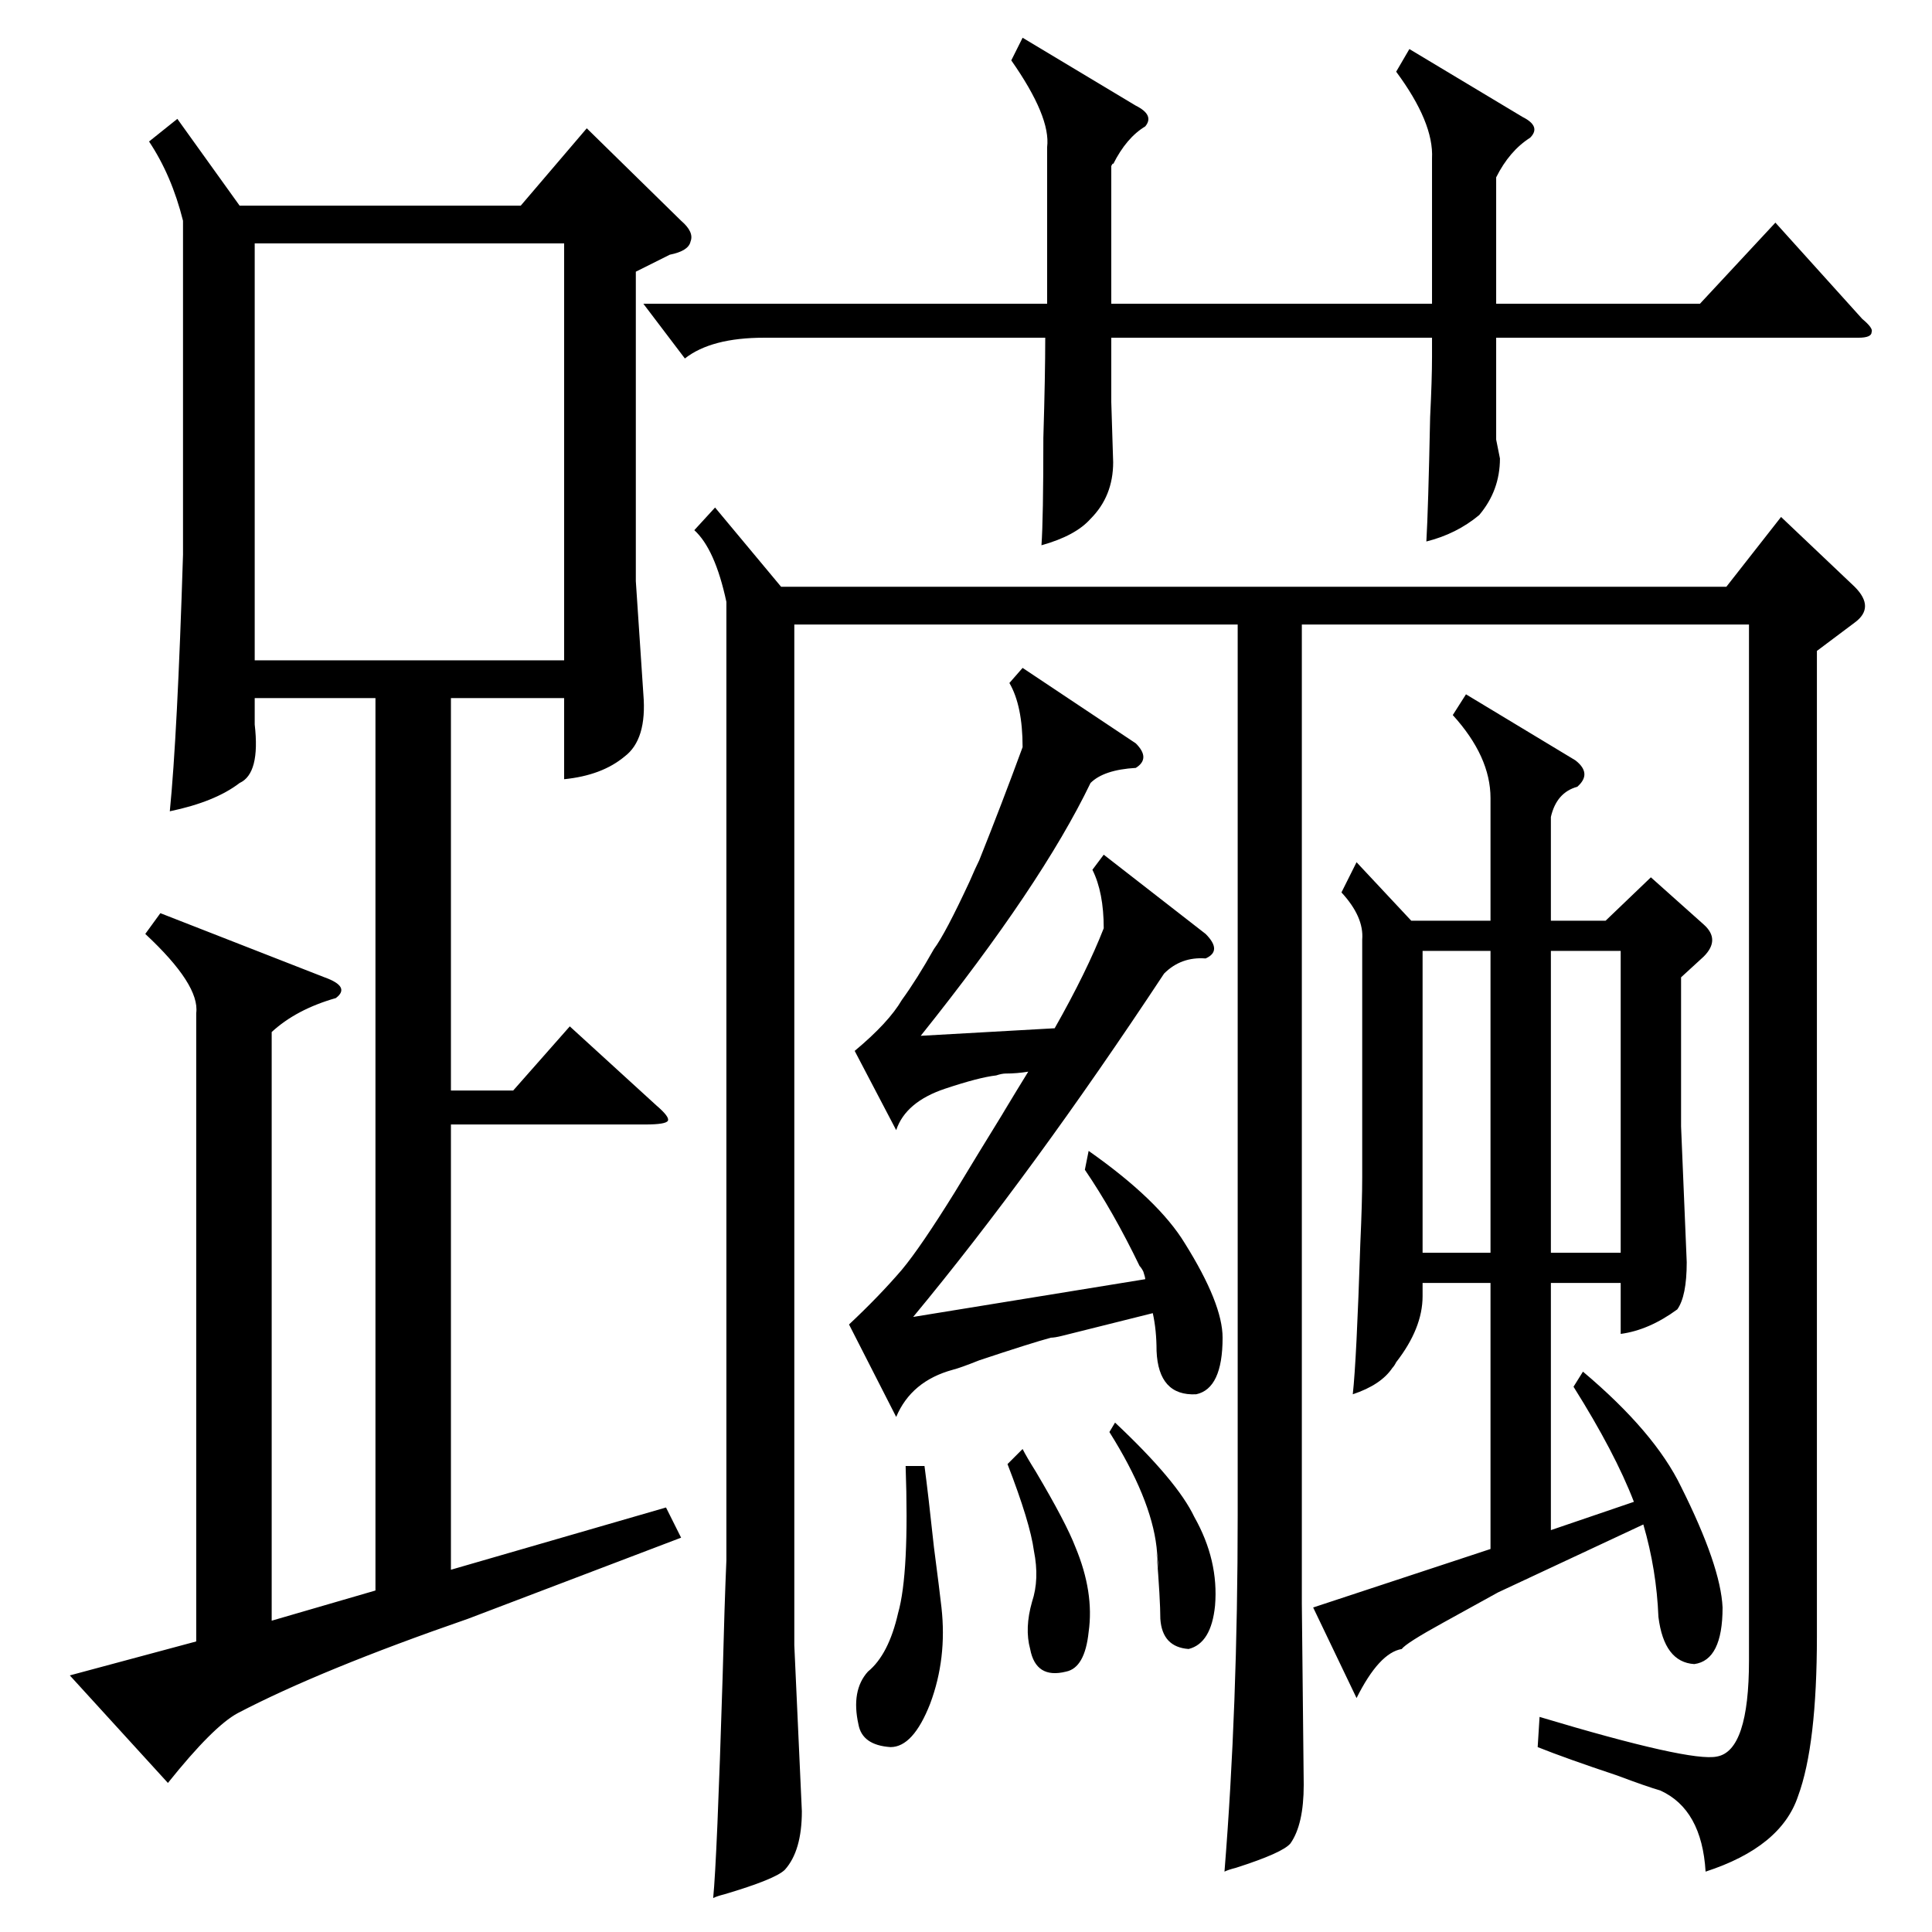 <?xml version="1.0" standalone="no"?>
<!DOCTYPE svg PUBLIC "-//W3C//DTD SVG 1.1//EN" "http://www.w3.org/Graphics/SVG/1.1/DTD/svg11.dtd" >
<svg xmlns="http://www.w3.org/2000/svg" xmlns:xlink="http://www.w3.org/1999/xlink" version="1.1" viewBox="0 -205 1024 1024">
  <g transform="matrix(1 0 0 -1 0 819)">
   <path fill="currentColor"
d="M94 961l33 -46h149l35 41l50 -49q7 -6 5 -11q-1 -5 -11 -7l-18 -9v-164l4 -60q2 -24 -10 -33q-12 -10 -32 -12v43h-60v-208h33l30 34l46 -42q7 -6 6 -8t-12 -2h-103v-236l114 33l8 -16l-113 -43q-78 -27 -122 -50q-13 -7 -37 -37l-52 57l67 18v333q2 15 -27 42l8 11
l87 -34q14 -5 6 -11q-21 -6 -34 -18v-312l55 16v473h-64v-14q3 -26 -8 -31q-13 -10 -37 -15q4 40 7 136v177q-6 24 -18 42zM379 755l35 -42h501l29 37l39 -37q11 -11 0 -19l-20 -15v-522q0 -58 -10 -85q-9 -27 -49 -40q-2 33 -24 43q-7 2 -23 8q-27 9 -42 15l1 16
q80 -24 94 -21q17 3 17 51v549h-237v-519l1 -96q0 -21 -7 -31q-4 -5 -29 -13q-4 -1 -6 -2q7 87 7 189v472h-235v-541l4 -88q0 -21 -9 -31q-5 -5 -32 -13q-4 -1 -6 -2q2 20 5 117q1 39 2 62v508q-6 28 -17 38zM777 656l58 -35q9 -7 1 -14q-11 -3 -14 -16v-55h29l24 23l28 -25
q9 -8 0 -17l-12 -11v-79l3 -72q0 -18 -5 -25q-15 -11 -30 -13v27h-37v-131l44 15q-10 26 -32 61l5 8q38 -32 52 -61q21 -42 22 -64q0 -28 -15 -30q-16 1 -19 25q-1 25 -8 49l-77 -36q-11 -6 -29 -16q-20 -11 -22 -14q-12 -2 -24 -26l-23 48l94 31v141h-36v-7q0 -17 -14 -35
q-1 -2 -2 -3q-6 -9 -21 -14q2 18 4 80q1 22 1 35v126q1 12 -11 25l8 16l29 -31h42v65q0 22 -20 44zM299 895h-164v-221h164v221zM747 998l60 -36q10 -5 4 -11q-11 -7 -18 -21v-67h108l40 43l46 -51q6 -5 5 -7q0 -3 -7 -3h-192v-54l2 -10q0 -17 -11 -30q-12 -10 -28 -14
q1 17 2 66q1 20 1 32v10h-170v-34l1 -32q0 -18 -12 -30q-8 -9 -26 -14q1 14 1 57q1 33 1 53h-149q-28 0 -42 -11l-22 29h214v83q2 16 -19 46l6 12l60 -36q10 -5 5 -11q-10 -6 -17 -20q0 1 -1 -1v-73h170v77q1 19 -19 46zM484 326l123 20q0 1 -1 4q-1 2 -2 3q-14 29 -29 51
l2 10q37 -26 51 -49q20 -32 20 -50q0 -27 -14 -30q-20 -1 -21 23q0 11 -2 20l-48 -12q-4 -1 -6 -1q-11 -3 -38 -12q-10 -4 -14 -5q-22 -6 -30 -25l-25 49q16 15 28 29q10 12 28 41q9 15 33 54q-18 -29 6 10q-6 -1 -12 -1q-2 0 -5 -1q-9 -1 -27 -7q-21 -7 -26 -22l-22 42
q18 15 25 27q8 11 17 27q6 8 19 36q3 7 5 11q12 30 23 60q0 22 -7 34l7 8l60 -40q8 -8 0 -13q-17 -1 -24 -8q-26 -54 -90 -134l71 4q17 30 26 53q0 19 -6 31l6 8l54 -42q9 -9 0 -13q-13 1 -22 -8q-70 -106 -133 -182zM859 520h-37v-160h37v160zM754 520v-160h36v160h-36z
M480 247h10q2 -15 5 -43q3 -23 4 -32q3 -27 -6 -51q-9 -23 -21 -23q-15 1 -17 12q-4 18 5 28q11 9 16 31q6 21 4 78zM534 248l8 8q2 -4 7 -12q16 -27 21 -40q10 -24 7 -45q-2 -19 -12 -21q-16 -4 -19 12q-3 11 1 25q4 12 1 27q-2 15 -14 46zM588 265l3 5q33 -31 42 -50
q13 -23 11 -47q-2 -20 -14 -23q-14 1 -15 16q0 10 -2 35q2 -18 0 3q-3 26 -25 61z" />
  </g>

</svg>
